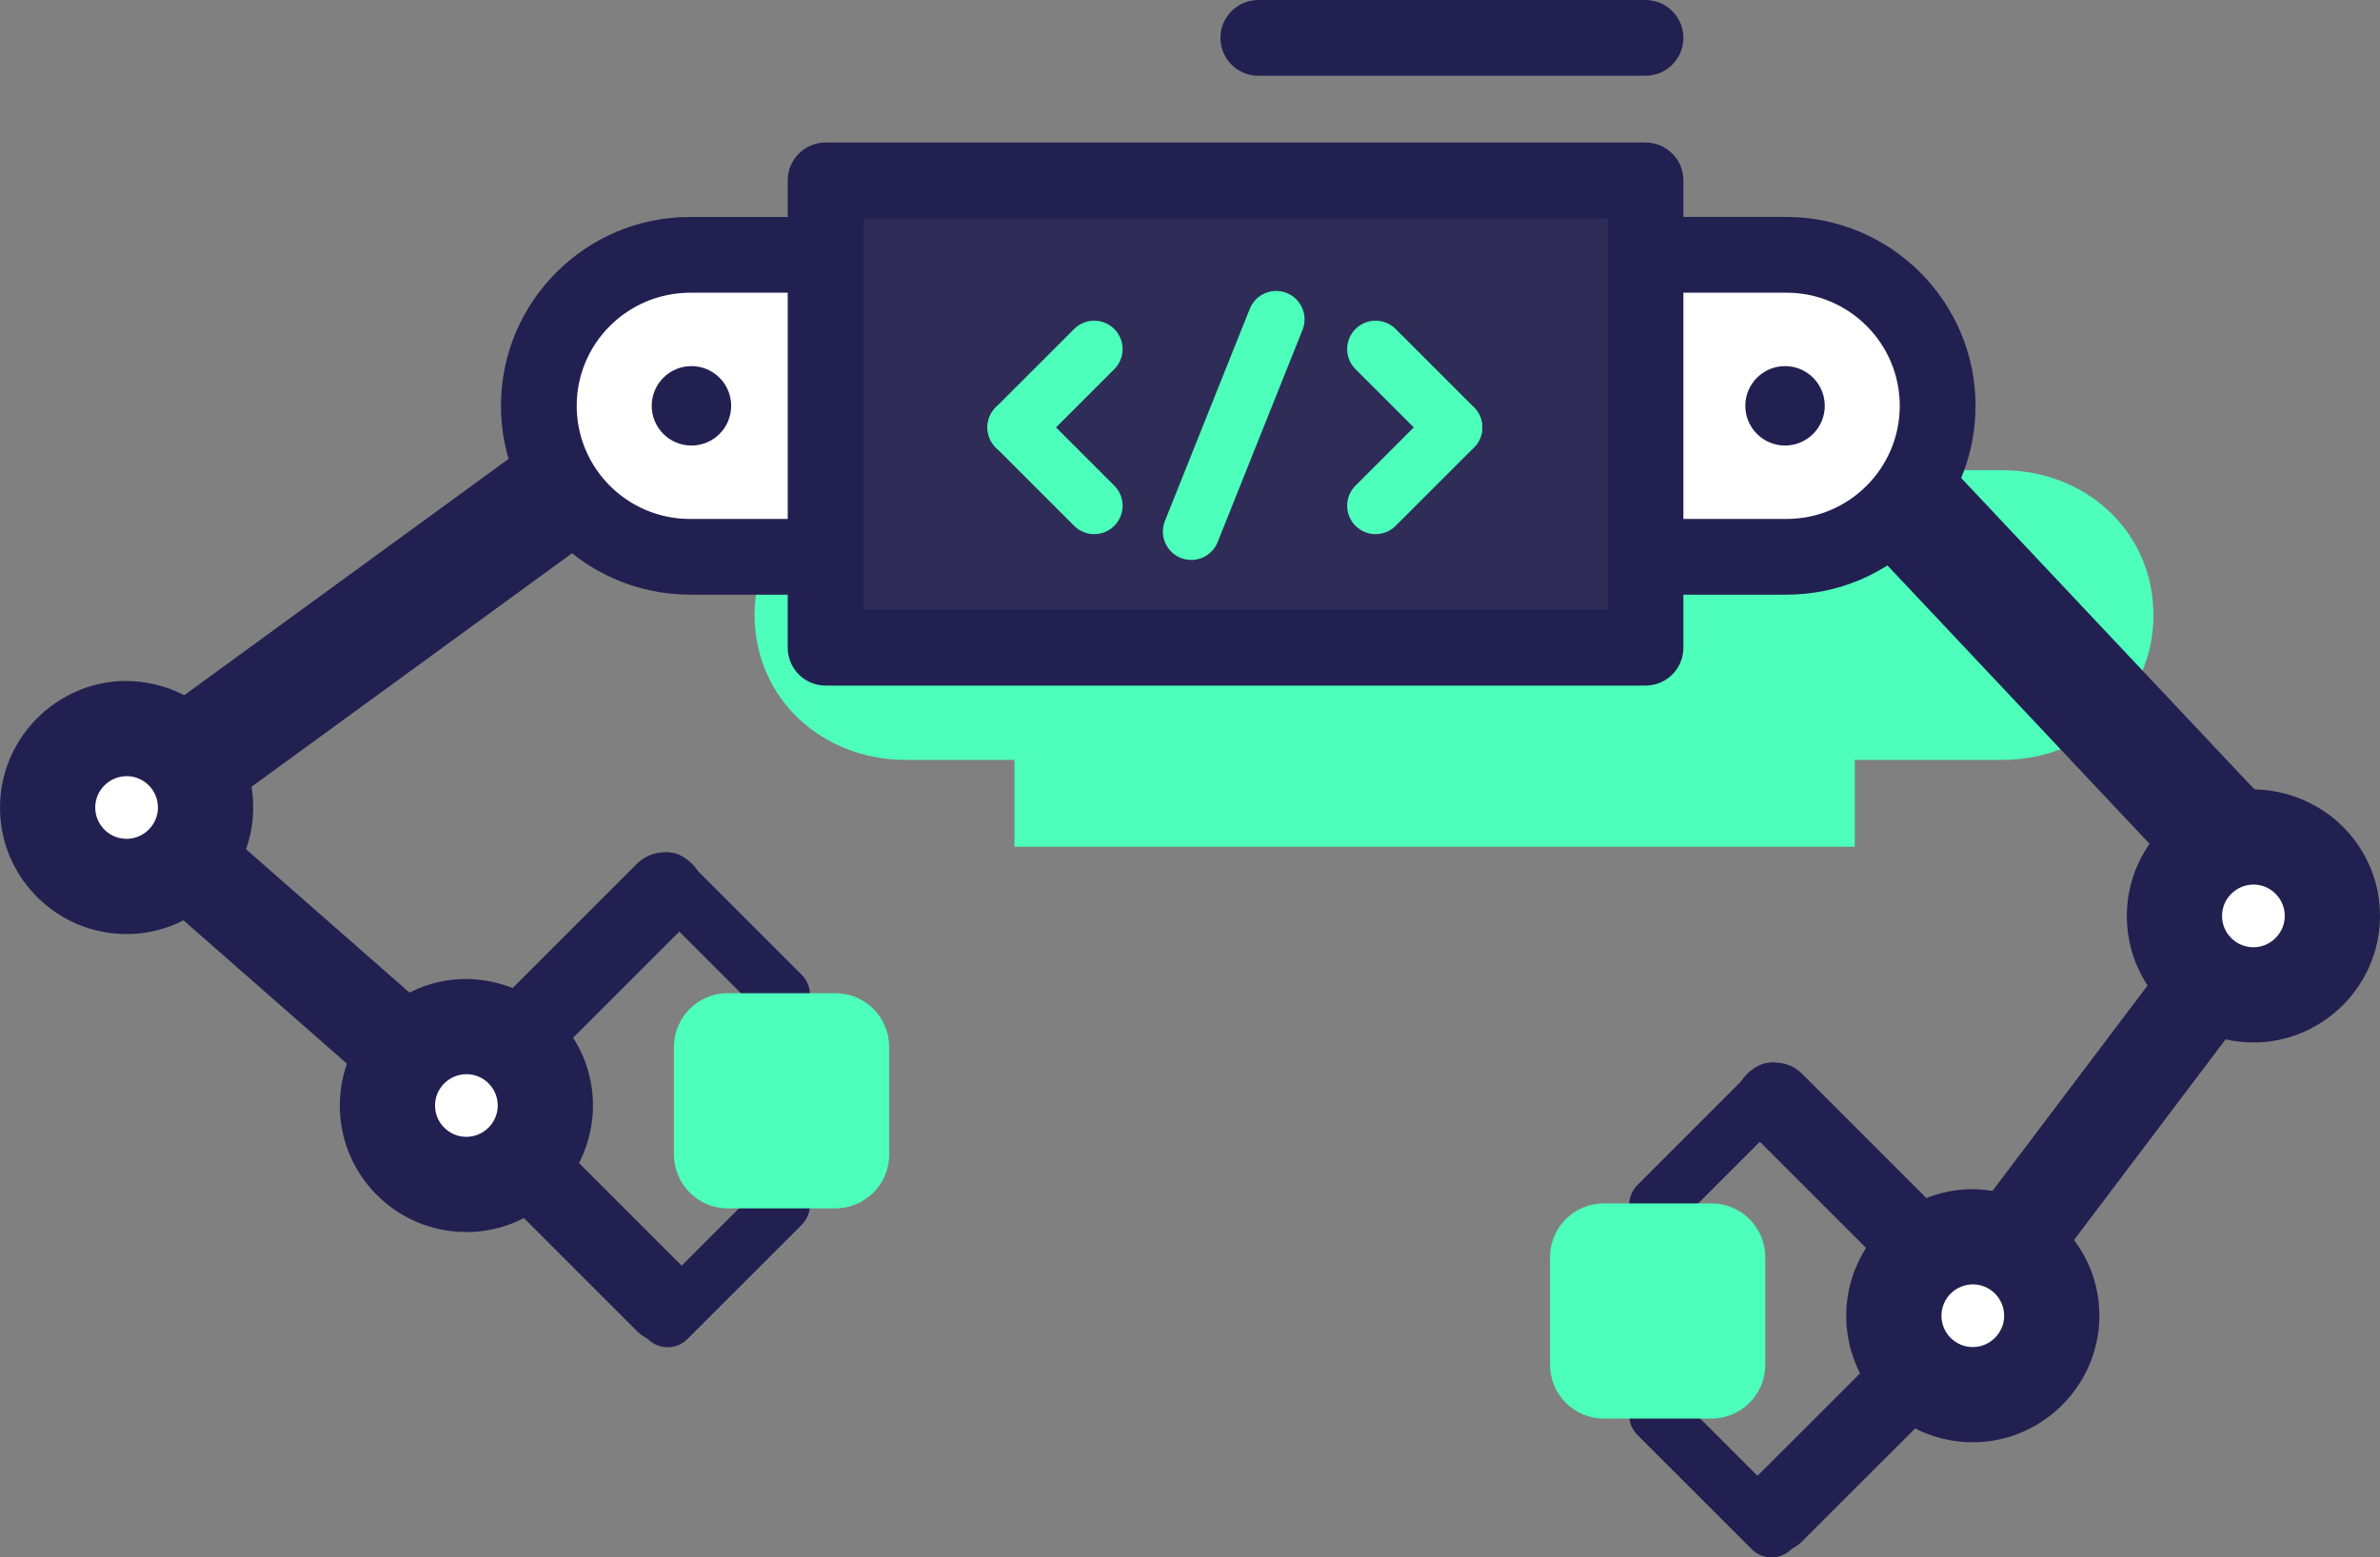 <?xml version="1.0" encoding="UTF-8" standalone="no"?>
<!-- Generator: Adobe Illustrator 19.1.0, SVG Export Plug-In . SVG Version: 6.00 Build 0)  -->

<svg
   xmlns:dc="http://purl.org/dc/elements/1.1/"
   xmlns:cc="http://creativecommons.org/ns#"
   xmlns:rdf="http://www.w3.org/1999/02/22-rdf-syntax-ns#"
   xmlns:svg="http://www.w3.org/2000/svg"
   xmlns="http://www.w3.org/2000/svg"
   xmlns:sodipodi="http://sodipodi.sourceforge.net/DTD/sodipodi-0.dtd"
   xmlns:inkscape="http://www.inkscape.org/namespaces/inkscape"
   version="1.1"
   x="0px"
   y="0px"
   width="82.138"
   height="53.766"
   viewBox="0 0 82.138 53.766"
   enable-background="new 0 0 500 370"
   xml:space="preserve"
   id="svg3200"
   inkscape:version="0.48.4 r9939"
   sodipodi:docname="workspace.svg"><rect x="0" y="0" width="82.138" height="53.766" fill="#808080" stroke="none"/><defs
     id="defs3373" /><sodipodi:namedview
     pagecolor="#ffffff"
     bordercolor="#666666"
     borderopacity="1"
     objecttolerance="10"
     gridtolerance="10"
     guidetolerance="10"
     inkscape:pageopacity="0"
     inkscape:pageshadow="2"
     inkscape:window-width="640"
     inkscape:window-height="480"
     id="namedview3371"
     showgrid="false"
     fit-margin-top="0"
     fit-margin-left="0"
     fit-margin-right="0"
     fit-margin-bottom="0"
     inkscape:zoom="0.64864865"
     inkscape:cx="40.01169"
     inkscape:cy="-21.466667"
     inkscape:window-x="69"
     inkscape:window-y="34"
     inkscape:window-maximized="0"
     inkscape:current-layer="svg3200" /><g
     id="Layer_3"
     transform="translate(-209.988,-109.767)"><path
       d="m 279.094,126 c -0.007,0 -0.013,0 -0.02,0 -0.002,0 -0.003,0 -0.005,0 H 274 v -3 h -29 v 3 h -3.732 c -0.002,0 -0.003,0 -0.005,0 -0.007,0 -0.013,0 -0.02,0 -2.879,0 -5.213,2.121 -5.213,5 0,2.879 2.334,5 5.213,5 0.007,0 0.013,0 0.02,0 0.002,0 0.003,0 0.005,0 H 245 v 3 h 29 v -3 h 5.069 c 0.002,0 0.003,0 0.005,0 0.007,0 0.013,0 0.02,0 2.879,0 5.213,-2.121 5.213,-5 0,-2.879 -2.334,-5 -5.213,-5 z"
       id="path3203"
       inkscape:connector-curvature="0"
       style="fill:#4effbb" /><g
       id="g3205"><g
         id="g3207"><line
           x1="287.962"
           y1="141.391"
           x2="278.563"
           y2="153.842"
           id="line3209"
           style="fill:#ffffff" /><path
           d="m 278.561,155.476 c -0.343,0 -0.689,-0.107 -0.983,-0.33 -0.721,-0.544 -0.864,-1.568 -0.32,-2.289 l 9.399,-12.45 c 0.543,-0.72 1.569,-0.864 2.288,-0.319 0.721,0.544 0.864,1.568 0.32,2.289 l -9.399,12.45 c -0.321,0.425 -0.81,0.649 -1.305,0.649 z"
           id="path3211"
           inkscape:connector-curvature="0"
           style="fill:#222051" /></g><g
         id="g3213"><line
           x1="287.757"
           y1="139.844"
           x2="272.474"
           y2="123.608"
           id="line3215"
           style="fill:#ffffff" /><path
           d="m 287.758,141.804 c -0.522,0 -1.042,-0.207 -1.429,-0.617 l -15.283,-16.235 c -0.742,-0.788 -0.705,-2.029 0.084,-2.772 0.79,-0.742 2.03,-0.705 2.772,0.084 l 15.283,16.235 c 0.742,0.788 0.705,2.03 -0.084,2.772 -0.379,0.356 -0.862,0.533 -1.344,0.533 z"
           id="path3217"
           inkscape:connector-curvature="0"
           style="fill:#222051" /></g><g
         id="g3219"><g
           id="g3221"><path
             d="m 267.864,157.938 c -0.377,-0.377 -0.989,-0.377 -1.366,0 l 0,0 c -0.377,0.377 -0.377,0.989 0,1.366 l 3.946,3.946 c 0.377,0.377 0.989,0.377 1.366,0 l 0,0 c 0.377,-0.377 0.377,-0.989 0,-1.366 l -3.946,-3.946 z"
             id="path3223"
             inkscape:connector-curvature="0"
             style="fill:#222051" /></g><g
           id="g3225"><path
             d="m 266.498,150.677 c -0.377,0.377 -0.377,0.989 0,1.366 l 0,0 c 0.377,0.377 0.989,0.377 1.366,0 l 3.946,-3.946 c 0.377,-0.377 0.377,-0.989 0,-1.366 l 0,0 c -0.377,-0.377 -0.989,-0.377 -1.366,0 l -3.946,3.946 z"
             id="path3227"
             inkscape:connector-curvature="0"
             style="fill:#222051" /></g><g
           id="g3229"><path
             d="m 275.777,154.237 c 0.525,0.525 1.377,0.525 1.902,0 l 0,0 c 0.525,-0.525 0.525,-1.377 0,-1.902 l -5.494,-5.494 c -0.525,-0.525 -1.377,-0.525 -1.902,0 l 0,0 c -0.525,0.525 -0.525,1.377 0,1.902 l 5.494,5.494 z"
             id="path3231"
             inkscape:connector-curvature="0"
             style="fill:#222051" /></g><g
           id="g3233"><path
             d="m 277.679,157.483 c 0.525,-0.525 0.525,-1.377 0,-1.902 l 0,0 c -0.525,-0.525 -1.377,-0.525 -1.902,0 l -5.494,5.494 c -0.525,0.525 -0.525,1.377 0,1.902 l 0,0 c 0.525,0.525 1.377,0.525 1.902,0 l 5.494,-5.494 z"
             id="path3235"
             inkscape:connector-curvature="0"
             style="fill:#222051" /></g><g
           id="g3237"><g
             id="g3239"><g
               id="g3241"><circle
                 cx="278.073"
                 cy="155.188"
                 r="3.393"
                 id="circle3243"
                 sodipodi:cx="278.07272"
                 sodipodi:cy="155.1877"
                 sodipodi:rx="3.3933599"
                 sodipodi:ry="3.3933599"
                 style="fill:#ffffff"
                 d="m 281.466,155.188 c 0,1.874 -1.519,3.393 -3.393,3.393 -1.874,0 -3.393,-1.519 -3.393,-3.393 0,-1.874 1.519,-3.393 3.393,-3.393 1.874,0 3.393,1.519 3.393,3.393 z" /></g><g
               id="g3245"><path
                 d="m 278.073,159.557 0,0 c -0.006,0 -0.057,-4.6e-4 -0.063,-4.6e-4 -1.167,-0.017 -2.257,-0.487 -3.07,-1.324 -0.814,-0.837 -1.252,-1.94 -1.235,-3.107 0.033,-2.373 1.992,-4.306 4.367,-4.306 2.471,0.035 4.403,2.022 4.369,4.431 -0.035,2.375 -1.994,4.307 -4.368,4.307 z m 0.015,-5.451 c -0.604,0 -1.089,0.478 -1.097,1.066 -0.004,0.289 0.104,0.563 0.306,0.77 0.201,0.207 0.471,0.324 0.76,0.328 l 0.016,3.2e-4 c 0.588,0 1.074,-0.479 1.082,-1.067 0.008,-0.596 -0.47,-1.089 -1.067,-1.097 l 0,0 z"
                 id="path3247"
                 inkscape:connector-curvature="0"
                 style="fill:#222051" /></g></g></g></g><g
         id="g3249"><path
           d="m 270.91,153.168 c 0,-1.025 -0.831,-1.857 -1.857,-1.857 h -3.714 c -1.025,0 -1.857,0.831 -1.857,1.857 v 3.714 c 0,1.025 0.831,1.857 1.857,1.857 h 3.714 c 1.025,0 1.857,-0.831 1.857,-1.857 v -3.714 z"
           id="path3251"
           inkscape:connector-curvature="0"
           style="fill:#4cffba" /></g><g
         id="g3253"><g
           id="g3255"><g
             id="g3257"><circle
               cx="287.757"
               cy="141.386"
               r="3.393"
               id="circle3259"
               sodipodi:cx="287.75729"
               sodipodi:cy="141.38608"
               sodipodi:rx="3.3933599"
               sodipodi:ry="3.3933599"
               style="fill:#ffffff"
               d="m 291.151,141.386 c 0,1.874 -1.519,3.393 -3.393,3.393 -1.874,0 -3.393,-1.519 -3.393,-3.393 0,-1.874 1.519,-3.393 3.393,-3.393 1.874,0 3.393,1.519 3.393,3.393 z" /></g></g></g><path
         d="m 287.757,145.755 0,0 c -0.006,0 -0.057,-4.6e-4 -0.063,-4.6e-4 -1.167,-0.017 -2.257,-0.487 -3.07,-1.324 -0.814,-0.837 -1.252,-1.94 -1.235,-3.107 0.033,-2.373 1.992,-4.306 4.368,-4.306 2.471,0.035 4.403,2.022 4.369,4.431 -0.035,2.375 -1.994,4.307 -4.368,4.307 z m 0.015,-5.451 c -0.604,0 -1.089,0.478 -1.097,1.066 -0.004,0.289 0.104,0.563 0.306,0.77 0.201,0.207 0.471,0.324 0.76,0.328 l 0.016,3.2e-4 c 0.588,0 1.074,-0.479 1.082,-1.067 0.008,-0.596 -0.47,-1.089 -1.067,-1.097 l 0,0 z"
         id="path3261"
         inkscape:connector-curvature="0"
         style="fill:#222051" /></g><g
       id="g3263"><g
         id="g3265"><line
           x1="214.357"
           y1="137.643"
           x2="226.084"
           y2="147.931"
           id="line3267"
           style="fill:#ffffff" /><path
           d="m 226.083,149.565 c -0.383,0 -0.767,-0.133 -1.077,-0.406 l -11.727,-10.288 c -0.678,-0.595 -0.746,-1.628 -0.151,-2.306 0.596,-0.679 1.628,-0.746 2.306,-0.151 l 11.727,10.288 c 0.678,0.595 0.746,1.628 0.151,2.306 -0.323,0.368 -0.775,0.556 -1.229,0.556 z"
           id="path3269"
           inkscape:connector-curvature="0"
           style="fill:#222051" /></g><g
         id="g3271"><line
           x1="214.357"
           y1="137.643"
           x2="232.377"
           y2="124.511"
           id="line3273"
           style="fill:#ffffff" /><path
           d="m 214.359,139.604 c -0.605,0 -1.203,-0.279 -1.586,-0.806 -0.638,-0.875 -0.446,-2.102 0.43,-2.74 l 18.019,-13.132 c 0.876,-0.638 2.103,-0.445 2.74,0.43 0.638,0.875 0.446,2.102 -0.43,2.74 l -18.019,13.132 c -0.349,0.254 -0.753,0.376 -1.153,0.376 z"
           id="path3275"
           inkscape:connector-curvature="0"
           style="fill:#222051" /></g><g
         id="g3277"><g
           id="g3279"><path
             d="m 236.292,150.682 c 0.377,-0.377 0.989,-0.377 1.366,0 l 0,0 c 0.377,0.377 0.377,0.989 0,1.366 l -3.946,3.946 c -0.377,0.377 -0.989,0.377 -1.366,0 l 0,0 c -0.377,-0.377 -0.377,-0.989 0,-1.366 l 3.946,-3.946 z"
             id="path3281"
             inkscape:connector-curvature="0"
             style="fill:#222051" /></g><g
           id="g3283"><path
             d="m 237.658,143.421 c 0.377,0.377 0.377,0.989 0,1.366 l 0,0 c -0.377,0.377 -0.989,0.377 -1.366,0 l -3.946,-3.946 c -0.377,-0.377 -0.377,-0.989 0,-1.366 l 0,0 c 0.377,-0.377 0.989,-0.377 1.366,0 l 3.946,3.946 z"
             id="path3285"
             inkscape:connector-curvature="0"
             style="fill:#222051" /></g><g
           id="g3287"><path
             d="m 228.379,146.981 c -0.525,0.525 -1.377,0.525 -1.902,0 l 0,0 c -0.525,-0.525 -0.525,-1.377 0,-1.902 l 5.494,-5.494 c 0.525,-0.525 1.377,-0.525 1.902,0 l 0,0 c 0.525,0.525 0.525,1.377 0,1.902 l -5.494,5.494 z"
             id="path3289"
             inkscape:connector-curvature="0"
             style="fill:#222051" /></g><g
           id="g3291"><path
             d="m 226.478,150.227 c -0.525,-0.525 -0.525,-1.377 0,-1.902 l 0,0 c 0.525,-0.525 1.377,-0.525 1.902,0 l 5.494,5.494 c 0.525,0.525 0.525,1.377 0,1.902 l 0,0 c -0.525,0.525 -1.377,0.525 -1.902,0 l -5.494,-5.494 z"
             id="path3293"
             inkscape:connector-curvature="0"
             style="fill:#222051" /></g><g
           id="g3295"><g
             id="g3297"><g
               id="g3299"><circle
                 cx="226.084"
                 cy="147.931"
                 r="3.393"
                 id="circle3301"
                 sodipodi:cx="226.08383"
                 sodipodi:cy="147.93126"
                 sodipodi:rx="3.3933599"
                 sodipodi:ry="3.3933599"
                 style="fill:#ffffff"
                 d="m 229.477,147.931 c 0,1.874 -1.519,3.393 -3.393,3.393 -1.874,0 -3.393,-1.519 -3.393,-3.393 0,-1.874 1.519,-3.393 3.393,-3.393 1.874,0 3.393,1.519 3.393,3.393 z" /></g></g></g><path
           d="m 226.084,152.3 0,0 c -0.006,0 -0.057,-4.6e-4 -0.063,-4.6e-4 -1.167,-0.017 -2.257,-0.487 -3.07,-1.324 -0.814,-0.837 -1.252,-1.94 -1.235,-3.107 0.033,-2.373 1.992,-4.306 4.367,-4.306 2.472,0.035 4.403,2.022 4.369,4.431 -0.035,2.375 -1.994,4.307 -4.368,4.307 z m 0.015,-5.451 c -0.604,0 -1.089,0.478 -1.097,1.066 -0.004,0.289 0.104,0.563 0.306,0.77 0.201,0.207 0.471,0.324 0.76,0.328 l 0.016,3.2e-4 c 0.588,0 1.074,-0.479 1.082,-1.067 0.008,-0.596 -0.47,-1.089 -1.067,-1.097 l 0,0 z"
           id="path3303"
           inkscape:connector-curvature="0"
           style="fill:#222051" /></g><g
         id="g3305"><path
           d="m 233.247,145.911 c 0,-1.025 0.831,-1.857 1.857,-1.857 h 3.714 c 1.025,0 1.857,0.831 1.857,1.857 v 3.714 c 0,1.025 -0.831,1.857 -1.857,1.857 h -3.714 c -1.025,0 -1.857,-0.831 -1.857,-1.857 v -3.714 z"
           id="path3307"
           inkscape:connector-curvature="0"
           style="fill:#4cffba" /></g><g
         id="g3309"><g
           id="g3311"><g
             id="g3313"><circle
               cx="214.357"
               cy="137.644"
               r="3.393"
               id="circle3315"
               sodipodi:cx="214.35718"
               sodipodi:cy="137.64357"
               sodipodi:rx="3.3933599"
               sodipodi:ry="3.3933599"
               style="fill:#ffffff"
               d="m 217.751,137.644 c 0,1.874 -1.519,3.393 -3.393,3.393 -1.874,0 -3.393,-1.519 -3.393,-3.393 0,-1.874 1.519,-3.393 3.393,-3.393 1.874,0 3.393,1.519 3.393,3.393 z" /></g></g></g><path
         d="m 214.357,142.012 0,0 c -0.006,0 -0.057,-4.6e-4 -0.063,-4.6e-4 -1.167,-0.017 -2.257,-0.487 -3.07,-1.324 -0.814,-0.837 -1.252,-1.94 -1.235,-3.107 0.033,-2.373 1.992,-4.306 4.368,-4.306 2.471,0.035 4.403,2.022 4.369,4.431 -0.035,2.375 -1.994,4.307 -4.368,4.307 z m 0.015,-5.451 c -0.604,0 -1.089,0.478 -1.097,1.066 -0.004,0.289 0.104,0.563 0.306,0.77 0.201,0.207 0.471,0.324 0.76,0.328 l 0.016,3.2e-4 c 0.588,0 1.074,-0.479 1.082,-1.067 0.008,-0.596 -0.47,-1.089 -1.067,-1.097 l 0,0 z"
         id="path3317"
         inkscape:connector-curvature="0"
         style="fill:#222051" /></g><g
       id="g3319"><path
         d="m 258.261,128.99 c -0.369,0 -0.635,-0.299 -0.635,-0.668 v -9.089 c 0,-0.369 0.266,-0.668 0.635,-0.668 h 13.361 c 0.002,0 0.003,4.9e-4 0.005,5e-4 0.007,-2e-5 0.013,-5e-4 0.02,-5e-4 2.879,0 5.213,2.334 5.213,5.213 0,2.879 -2.334,5.213 -5.213,5.213 -0.007,0 -0.013,-4.9e-4 -0.02,-5.2e-4 -0.002,3e-5 -0.003,5.2e-4 -0.005,5.2e-4 H 258.261 z"
         id="path3321"
         inkscape:connector-curvature="0"
         style="fill:#ffffff" /><path
         d="m 271.647,130.297 c -0.008,-3.2e-4 -0.017,-6.3e-4 -0.025,0 h -13.362 c -1.089,0 -1.942,-0.868 -1.942,-1.976 v -9.089 c 0,-1.108 0.853,-1.976 1.942,-1.976 h 13.362 c 0.01,0 0.02,0 0.031,3.2e-4 3.604,0.013 6.514,2.933 6.514,6.52 -1e-5,3.595 -2.925,6.52 -6.52,6.52 z m -12.714,-2.615 h 12.653 c 0.025,-6.3e-4 0.048,-9.5e-4 0.079,0 2.145,-0.01 3.887,-1.758 3.887,-3.905 0,-2.154 -1.752,-3.905 -3.905,-3.905 -0.008,0 -0.016,0 -0.025,-3.2e-4 v 3.2e-4 h -12.689 v 7.811 z"
         id="path3323"
         inkscape:connector-curvature="0"
         style="fill:#222051" /></g><circle
       cx="271.593"
       cy="123.777"
       r="1.371"
       id="circle3325"
       sodipodi:cx="271.5928"
       sodipodi:cy="123.77728"
       sodipodi:rx="1.37126"
       sodipodi:ry="1.37126"
       style="fill:#222051"
       d="m 272.964,123.777 c 0,0.757 -0.614,1.371 -1.371,1.371 -0.757,0 -1.371,-0.614 -1.371,-1.371 0,-0.757 0.614,-1.371 1.371,-1.371 0.757,0 1.371,0.614 1.371,1.371 z" /><g
       id="g3327"><path
         d="m 247.183,118.565 c 0.369,0 0.635,0.299 0.635,0.668 v 9.089 c 0,0.369 -0.266,0.668 -0.635,0.668 h -13.361 c -0.002,0 -0.003,-4.9e-4 -0.005,-5.2e-4 -0.007,3e-5 -0.013,5.2e-4 -0.02,5.2e-4 -2.879,0 -5.213,-2.334 -5.213,-5.213 0,-2.879 2.334,-5.213 5.213,-5.213 0.007,0 0.013,4.8e-4 0.02,5e-4 0.002,-2e-5 0.003,-5e-4 0.005,-5e-4 h 13.361 z"
         id="path3329"
         inkscape:connector-curvature="0"
         style="fill:#ffffff" /><path
         d="m 247.183,130.297 h -13.361 c -0.014,0 -0.029,-3.2e-4 -0.043,-6.3e-4 -3.598,-0.02 -6.502,-2.937 -6.502,-6.519 0,-3.595 2.925,-6.52 6.52,-6.52 v 3.2e-4 c 0.009,-3.2e-4 0.017,-3.2e-4 0.025,-3.2e-4 h 13.361 c 1.089,0 1.942,0.868 1.942,1.976 v 9.089 c 0,1.108 -0.853,1.976 -1.942,1.976 z m -13.367,-10.425 c -2.173,0 -3.925,1.752 -3.925,3.905 0,2.154 1.752,3.905 3.905,3.905 0.008,0 0.017,0 0.025,3.2e-4 v -3.2e-4 h 12.689 v -7.811 H 233.845 c -0.01,3.2e-4 -0.019,3.2e-4 -0.028,3.2e-4 h -6.4e-4 z"
         id="path3331"
         inkscape:connector-curvature="0"
         style="fill:#222051" /></g><g
       id="g3333"><rect
         x="238.481"
         y="115.993"
         width="28.298"
         height="16.135"
         id="rect3335"
         style="fill:#302c58" /><path
         d="m 266.778,133.435 h -28.297 c -0.722,0 -1.307,-0.585 -1.307,-1.307 v -16.134 c 0,-0.722 0.585,-1.307 1.307,-1.307 h 28.297 c 0.722,0 1.307,0.585 1.307,1.307 v 16.134 c 0,0.722 -0.585,1.307 -1.307,1.307 z m -26.99,-2.614 h 25.683 V 117.301 h -25.683 v 13.52 z"
         id="path3337"
         inkscape:connector-curvature="0"
         style="fill:#222051" /></g><g
       id="g3339"><g
         id="g3341"><path
           d="m 251.101,129.097 c -0.121,0 -0.244,-0.023 -0.364,-0.07 -0.503,-0.201 -0.747,-0.771 -0.546,-1.274 l 2.929,-7.325 c 0.201,-0.503 0.772,-0.747 1.274,-0.546 0.503,0.201 0.747,0.771 0.546,1.274 l -2.929,7.325 c -0.153,0.383 -0.521,0.617 -0.91,0.617 z"
           id="path3343"
           inkscape:connector-curvature="0"
           style="fill:#4cffba" /></g><g
         id="g3345"><g
           id="g3347"><path
             d="m 257.461,128.206 c -0.251,0 -0.502,-0.096 -0.693,-0.287 -0.383,-0.383 -0.383,-1.004 0,-1.386 l 2.704,-2.704 c 0.383,-0.383 1.003,-0.383 1.386,0 0.383,0.383 0.383,1.004 0,1.386 l -2.704,2.704 c -0.191,0.191 -0.442,0.287 -0.693,0.287 z"
             id="path3349"
             inkscape:connector-curvature="0"
             style="fill:#4cffba" /></g><g
           id="g3351"><path
             d="m 260.165,125.502 c -0.251,0 -0.502,-0.096 -0.693,-0.287 l -2.704,-2.704 c -0.383,-0.383 -0.383,-1.004 0,-1.386 0.383,-0.383 1.003,-0.383 1.386,0 l 2.704,2.704 c 0.383,0.383 0.383,1.004 0,1.386 -0.191,0.191 -0.442,0.287 -0.693,0.287 z"
             id="path3353"
             inkscape:connector-curvature="0"
             style="fill:#4cffba" /></g></g><g
         id="g3355"><g
           id="g3357"><path
             d="m 245.047,125.502 c -0.251,0 -0.502,-0.096 -0.693,-0.287 -0.383,-0.383 -0.383,-1.004 0,-1.386 l 2.704,-2.704 c 0.383,-0.383 1.003,-0.383 1.386,0 0.383,0.383 0.383,1.004 0,1.386 l -2.704,2.704 c -0.192,0.191 -0.442,0.287 -0.693,0.287 z"
             id="path3359"
             inkscape:connector-curvature="0"
             style="fill:#4cffba" /></g><g
           id="g3361"><path
             d="m 247.751,128.206 c -0.251,0 -0.502,-0.096 -0.693,-0.287 l -2.704,-2.704 c -0.383,-0.383 -0.383,-1.004 0,-1.386 0.383,-0.383 1.003,-0.383 1.386,0 l 2.704,2.704 c 0.383,0.383 0.383,1.004 0,1.386 -0.191,0.191 -0.442,0.287 -0.693,0.287 z"
             id="path3363"
             inkscape:connector-curvature="0"
             style="fill:#4cffba" /></g></g></g><circle
       cx="233.851"
       cy="123.777"
       r="1.371"
       id="circle3365"
       sodipodi:cx="233.85057"
       sodipodi:cy="123.77728"
       sodipodi:rx="1.37126"
       sodipodi:ry="1.37126"
       style="fill:#222051"
       d="m 235.222,123.777 c 0,0.757 -0.614,1.371 -1.371,1.371 -0.757,0 -1.371,-0.614 -1.371,-1.371 0,-0.757 0.614,-1.371 1.371,-1.371 0.757,0 1.371,0.614 1.371,1.371 z" /><g
       id="g3367"><path
         d="m 266.778,112.382 h -13.364 c -0.722,0 -1.307,-0.585 -1.307,-1.307 0,-0.722 0.585,-1.307 1.307,-1.307 h 13.364 c 0.722,0 1.307,0.585 1.307,1.307 0,0.722 -0.585,1.307 -1.307,1.307 z"
         id="path3369"
         inkscape:connector-curvature="0"
         style="fill:#222051" /></g></g></svg>